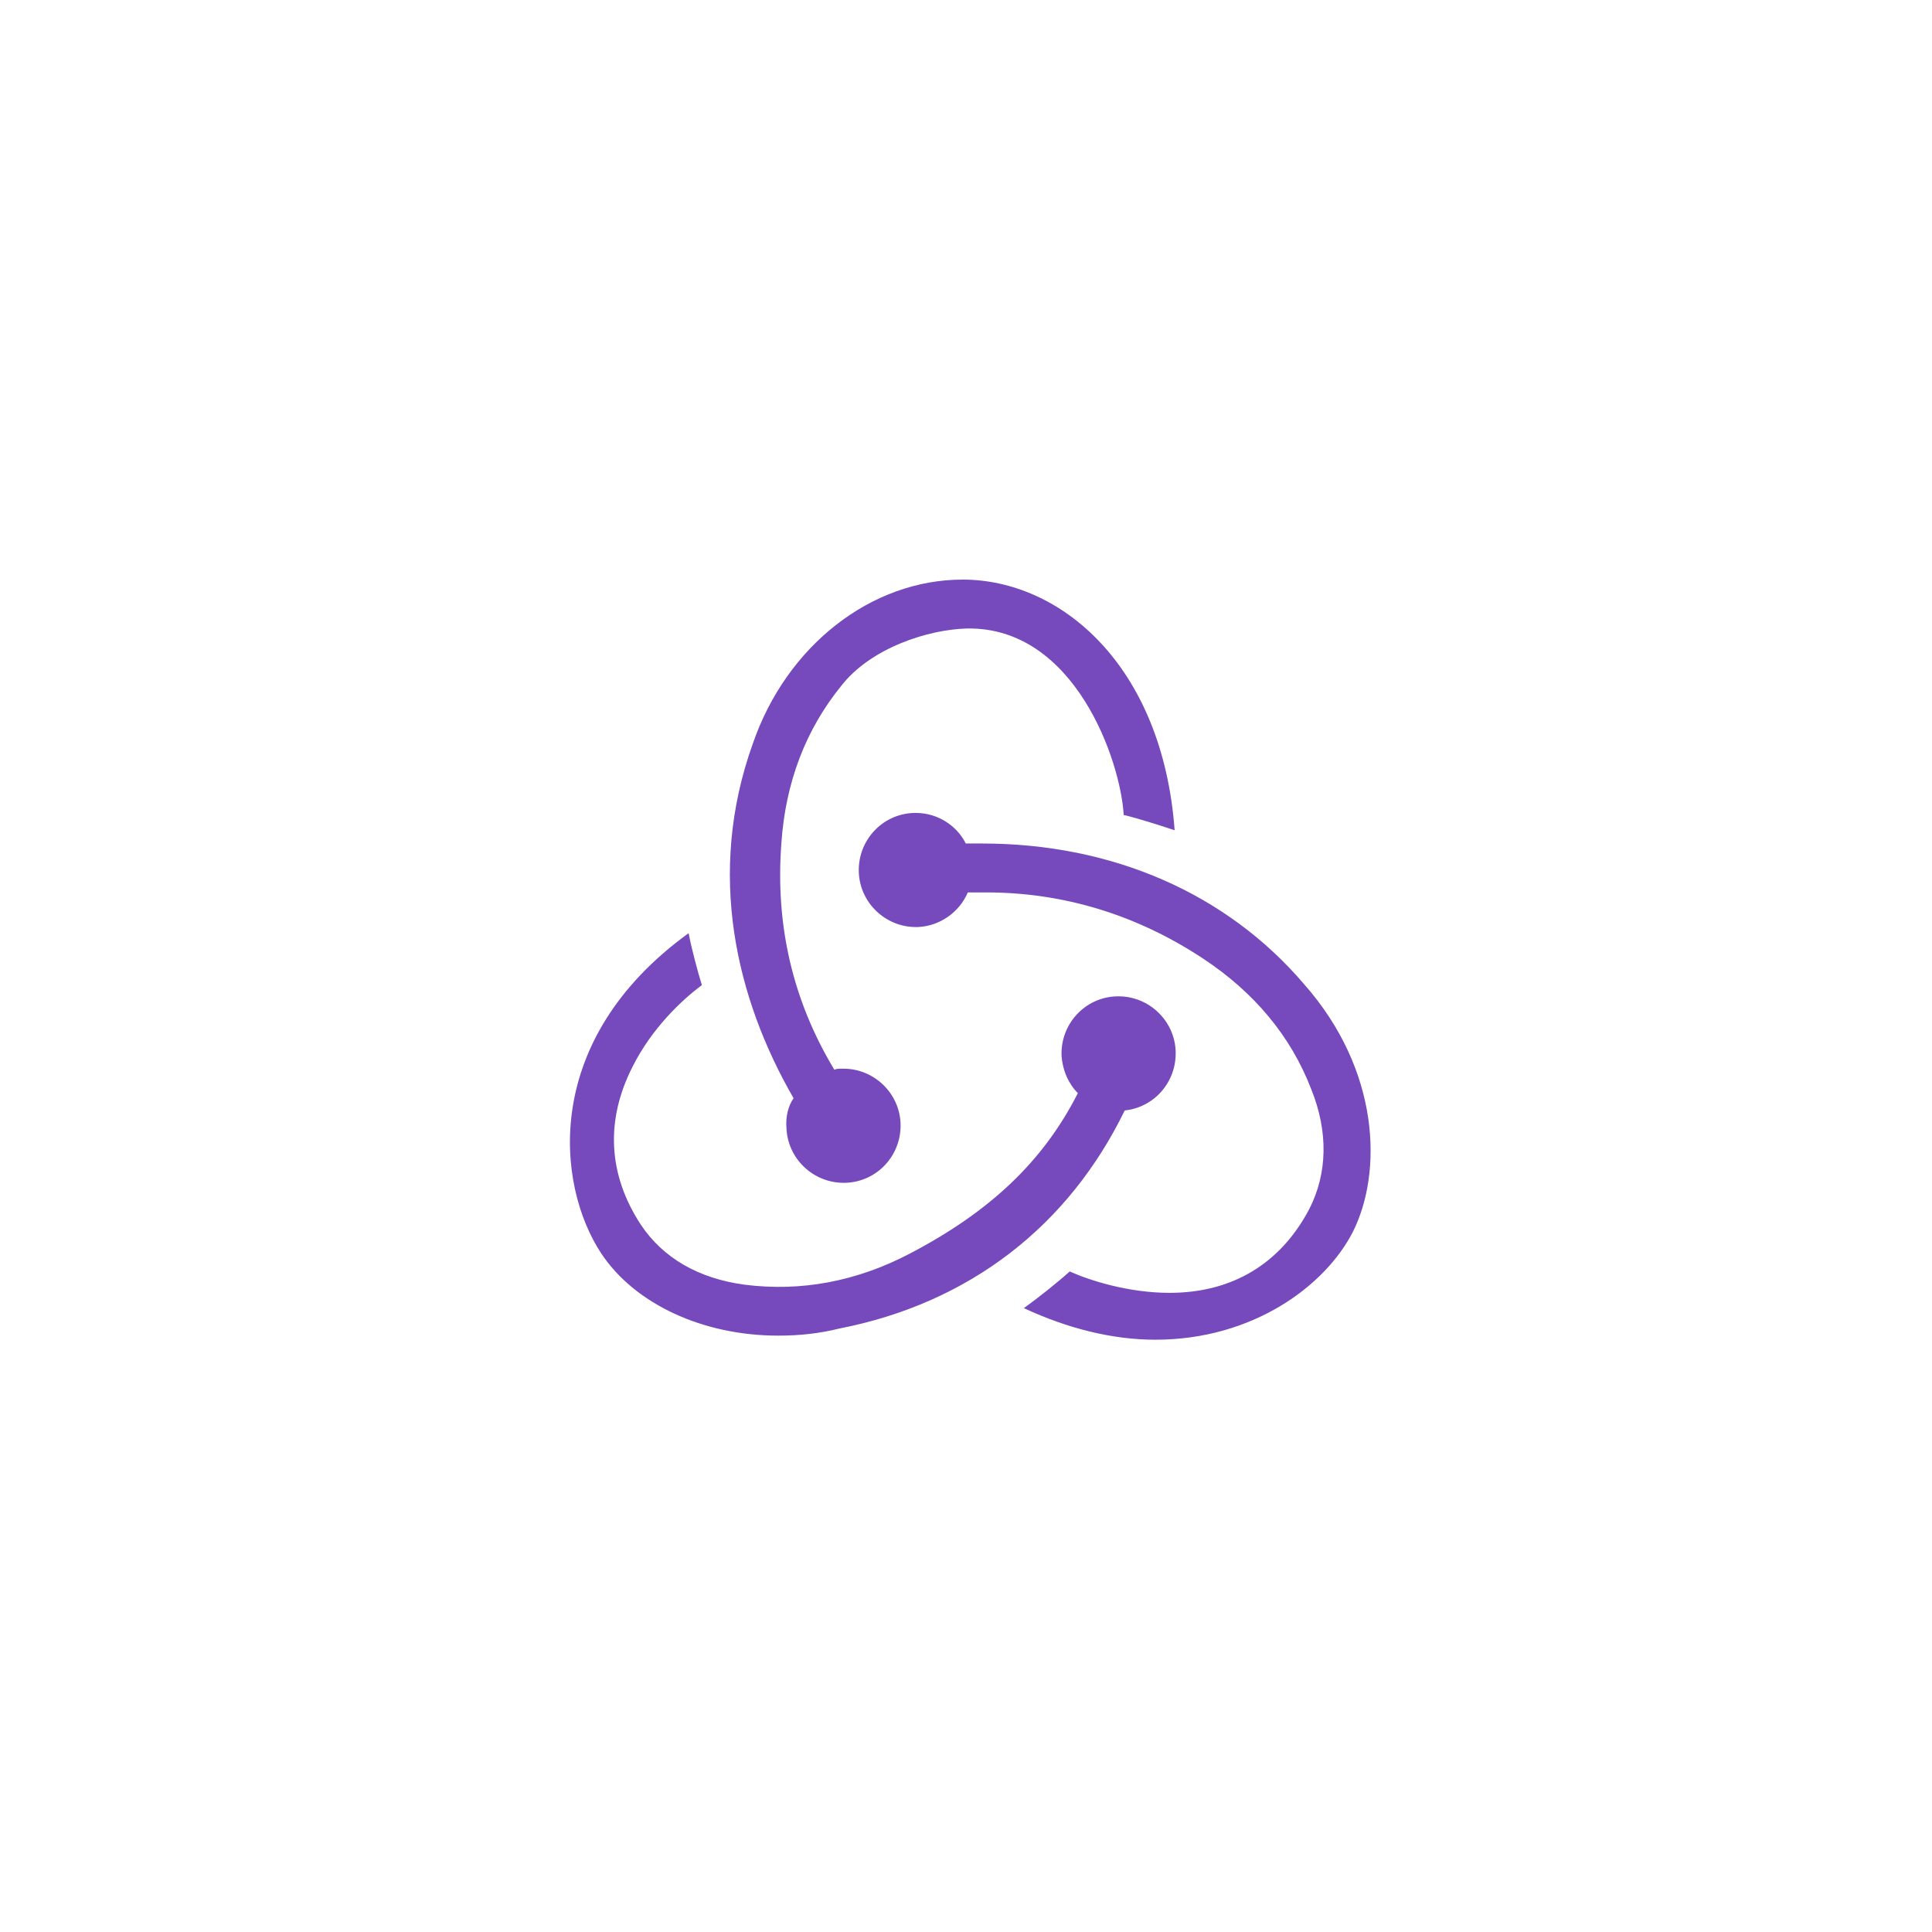 <svg width="200" height="200" viewBox="0 0 200 200" fill="none" xmlns="http://www.w3.org/2000/svg">
<g clip-path="url(#clip0_427_7)">
<path d="M116.431 114.954C119.489 114.638 121.81 112.001 121.704 108.837C121.599 105.672 118.962 103.141 115.798 103.141H115.587C112.317 103.246 109.786 105.989 109.891 109.259C109.997 110.841 110.63 112.212 111.579 113.161C107.993 120.228 102.508 125.397 94.281 129.721C88.691 132.675 82.89 133.73 77.089 132.991C72.342 132.358 68.651 130.249 66.33 126.768C62.955 121.6 62.639 116.009 65.486 110.419C67.49 106.411 70.655 103.457 72.659 101.981C72.237 100.609 71.604 98.289 71.287 96.601C55.994 107.676 57.576 122.654 62.217 129.721C65.697 134.995 72.764 138.265 80.569 138.265C82.679 138.265 84.788 138.054 86.898 137.527C100.399 134.89 110.63 126.874 116.431 114.954ZM134.994 101.875C126.978 92.487 115.165 87.319 101.664 87.319H99.977C99.027 85.42 97.023 84.155 94.808 84.155H94.597C91.328 84.26 88.796 87.003 88.902 90.272C89.007 93.437 91.644 95.968 94.808 95.968H95.019C97.34 95.863 99.344 94.386 100.188 92.382H102.086C110.102 92.382 117.696 94.703 124.552 99.238C129.826 102.719 133.623 107.255 135.733 112.739C137.526 117.17 137.42 121.494 135.522 125.186C132.568 130.776 127.611 133.835 121.072 133.835C116.853 133.835 112.845 132.569 110.735 131.62C109.575 132.675 107.465 134.363 105.989 135.417C110.524 137.527 115.165 138.687 119.595 138.687C129.721 138.687 137.209 133.097 140.057 127.506C143.116 121.389 142.905 110.841 134.994 101.875ZM81.413 116.748C81.519 119.912 84.155 122.443 87.32 122.443H87.531C90.8 122.338 93.332 119.596 93.226 116.326C93.121 113.161 90.484 110.63 87.32 110.63H87.109C86.898 110.63 86.581 110.63 86.37 110.735C82.046 103.563 80.253 95.757 80.886 87.319C81.308 80.99 83.417 75.505 87.109 70.97C90.168 67.067 96.074 65.168 100.082 65.063C111.262 64.852 116.009 78.775 116.325 84.366C117.696 84.682 120.017 85.42 121.599 85.948C120.333 68.86 109.786 60 99.66 60C90.168 60 81.413 66.856 77.932 76.982C73.081 90.483 76.245 103.457 82.151 113.689C81.624 114.427 81.308 115.587 81.413 116.748Z" fill="#764ABC"/>
</g>
<defs>
<clipPath id="clip0_427_7">
<rect width="82.885" height="79" fill="white" transform="translate(59 60)"/>
</clipPath>
</defs>
</svg>
